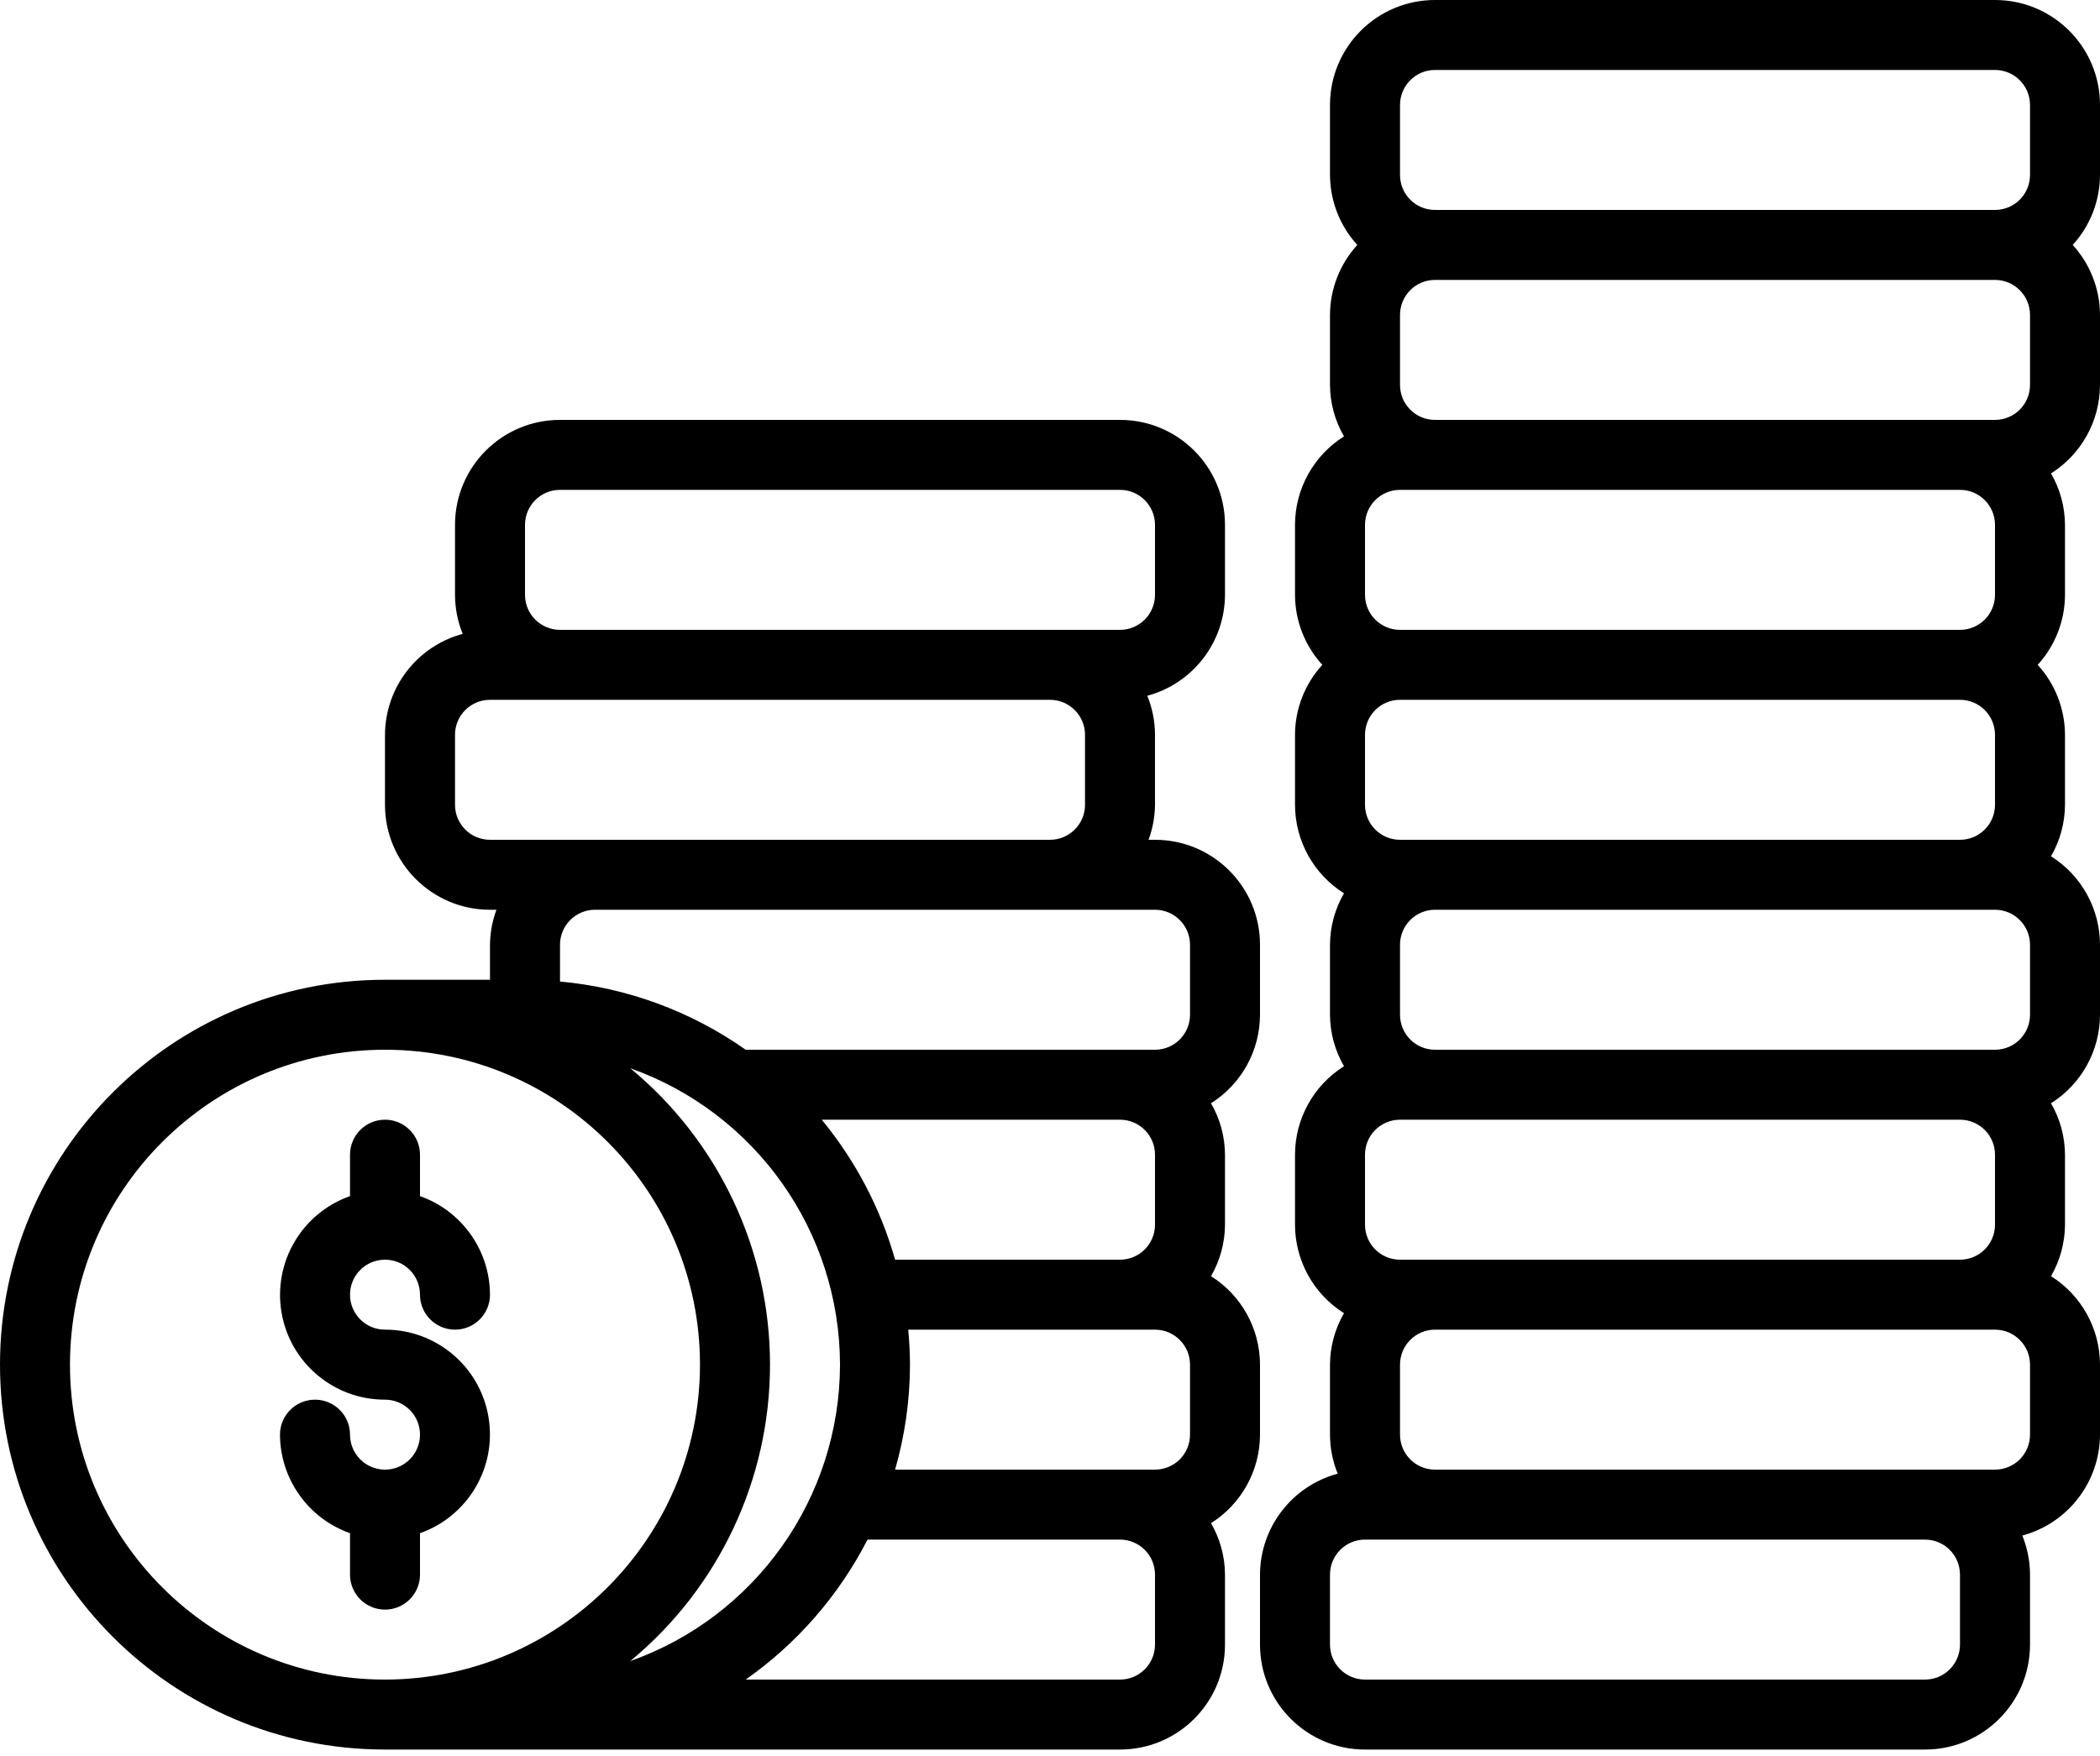 <?xml version="1.0" encoding="UTF-8"?>
<svg width="55px" height="46px" viewBox="0 0 55 46" version="1.1" xmlns="http://www.w3.org/2000/svg" xmlns:xlink="http://www.w3.org/1999/xlink">
    <!-- Generator: Sketch 52.6 (67491) - http://www.bohemiancoding.com/sketch -->
    <title>money (1)</title>
    <desc>Created with Sketch.</desc>
    <g id="Visual-Design-(desktop)" stroke="none" stroke-width="1" fill="none" fill-rule="evenodd">
        <g id="Assign-Tasks" transform="translate(-920, -1675)" fill="#000000" fill-rule="nonzero">
            <g id="line1" transform="translate(135, 1645)">
                <g id="Group" transform="translate(785, 30)">
                    <g id="money-(1)" transform="translate(0, -0)">
                        <path d="M10.083,34.833 C9.577,34.833 9.167,34.423 9.167,33.917 C9.167,33.41 9.577,33 10.083,33 C10.59,33 11,33.41 11,33.917 C11,34.423 11.41,34.833 11.917,34.833 C12.423,34.833 12.833,34.423 12.833,33.917 C12.829,32.755 12.095,31.722 11,31.335 L11,30.25 C11,29.744 10.59,29.333 10.083,29.333 C9.577,29.333 9.167,29.744 9.167,30.25 L9.167,31.335 C7.905,31.78 7.148,33.07 7.374,34.388 C7.601,35.706 8.746,36.669 10.083,36.667 C10.59,36.667 11,37.077 11,37.583 C11,38.09 10.59,38.5 10.083,38.5 C9.577,38.5 9.167,38.09 9.167,37.583 C9.167,37.077 8.756,36.667 8.25,36.667 C7.744,36.667 7.333,37.077 7.333,37.583 C7.338,38.745 8.072,39.778 9.167,40.165 L9.167,41.25 C9.167,41.756 9.577,42.167 10.083,42.167 C10.59,42.167 11,41.756 11,41.25 L11,40.165 C12.262,39.72 13.019,38.43 12.792,37.112 C12.566,35.794 11.421,34.831 10.083,34.833 Z" id="Path"></path>
                        <path d="M33,26.583 L33,24.75 C33,23.231 31.769,22 30.25,22 L30.081,22 C30.19,21.706 30.247,21.396 30.25,21.083 L30.25,19.25 C30.249,18.899 30.181,18.552 30.048,18.227 C31.245,17.905 32.078,16.822 32.083,15.583 L32.083,13.75 C32.083,12.231 30.852,11 29.333,11 L14.667,11 C13.148,11 11.917,12.231 11.917,13.75 L11.917,15.583 C11.918,15.934 11.986,16.281 12.118,16.606 C10.922,16.928 10.089,18.011 10.083,19.25 L10.083,21.083 C10.083,22.602 11.315,23.833 12.833,23.833 L13.002,23.833 C12.893,24.127 12.836,24.437 12.833,24.75 L12.833,25.667 L10.083,25.667 C4.514,25.667 4.07081776e-16,30.181 0,35.75 C-8.14163551e-16,41.319 4.514,45.833 10.083,45.833 L29.333,45.833 C30.852,45.833 32.083,44.602 32.083,43.083 L32.083,41.25 C32.081,40.776 31.954,40.311 31.717,39.902 C32.514,39.4 32.998,38.525 33,37.583 L33,35.75 C32.998,34.808 32.514,33.933 31.717,33.432 C31.954,33.022 32.081,32.557 32.083,32.083 L32.083,30.25 C32.081,29.776 31.954,29.311 31.717,28.902 C32.514,28.4 32.998,27.525 33,26.583 Z M13.75,13.75 C13.75,13.244 14.16,12.833 14.667,12.833 L29.333,12.833 C29.84,12.833 30.25,13.244 30.25,13.75 L30.25,15.583 C30.25,16.09 29.84,16.5 29.333,16.5 L14.667,16.5 C14.16,16.5 13.75,16.09 13.75,15.583 L13.75,13.75 Z M12.833,22 C12.327,22 11.917,21.59 11.917,21.083 L11.917,19.25 C11.917,18.744 12.327,18.333 12.833,18.333 L27.5,18.333 C28.006,18.333 28.417,18.744 28.417,19.25 L28.417,21.083 C28.417,21.59 28.006,22 27.5,22 L12.833,22 Z M10.083,44 C5.527,44 1.833,40.306 1.833,35.75 C1.833,31.194 5.527,27.5 10.083,27.5 C14.64,27.5 18.333,31.194 18.333,35.75 C18.328,40.304 14.638,43.995 10.083,44 Z M21.522,29.333 L29.333,29.333 C29.84,29.333 30.25,29.744 30.25,30.25 L30.25,32.083 C30.25,32.59 29.84,33 29.333,33 L23.443,33 C23.063,31.658 22.409,30.41 21.522,29.333 Z M22,35.75 C21.994,39.239 19.795,42.348 16.506,43.516 C18.824,41.603 20.167,38.755 20.167,35.75 C20.167,32.745 18.824,29.897 16.506,27.984 C19.795,29.152 21.994,32.261 22,35.75 Z M30.25,43.083 C30.25,43.59 29.84,44 29.333,44 L19.53,44 C20.875,43.055 21.97,41.796 22.721,40.333 L29.333,40.333 C29.84,40.333 30.25,40.744 30.25,41.25 L30.25,43.083 Z M31.167,37.583 C31.167,38.09 30.756,38.5 30.25,38.5 L23.443,38.5 C23.7,37.606 23.831,36.68 23.833,35.75 C23.833,35.44 23.814,35.136 23.787,34.833 L30.25,34.833 C30.756,34.833 31.167,35.244 31.167,35.75 L31.167,37.583 Z M31.167,26.583 C31.167,27.09 30.756,27.5 30.25,27.5 L19.53,27.5 C18.093,26.488 16.416,25.872 14.667,25.713 L14.667,24.75 C14.667,24.244 15.077,23.833 15.583,23.833 L30.25,23.833 C30.756,23.833 31.167,24.244 31.167,24.75 L31.167,26.583 Z" id="Shape"></path>
                        <path d="M55,2.75 C55,1.231 53.769,0 52.25,0 L37.583,0 C36.065,0 34.833,1.231 34.833,2.75 L34.833,4.583 C34.836,5.262 35.091,5.916 35.548,6.417 C35.091,6.918 34.836,7.571 34.833,8.25 L34.833,10.083 C34.836,10.557 34.962,11.022 35.2,11.432 C34.403,11.933 33.918,12.808 33.917,13.75 L33.917,15.583 C33.919,16.262 34.174,16.916 34.632,17.417 C34.174,17.918 33.919,18.571 33.917,19.25 L33.917,21.083 C33.918,22.025 34.403,22.9 35.2,23.402 C34.962,23.811 34.836,24.276 34.833,24.75 L34.833,26.583 C34.836,27.057 34.962,27.522 35.2,27.932 C34.403,28.433 33.918,29.308 33.917,30.25 L33.917,32.083 C33.918,33.025 34.403,33.9 35.2,34.402 C34.962,34.811 34.836,35.276 34.833,35.75 L34.833,37.583 C34.834,37.934 34.903,38.281 35.035,38.606 C33.839,38.928 33.005,40.011 33,41.25 L33,43.083 C33,44.602 34.231,45.833 35.75,45.833 L50.417,45.833 C51.935,45.833 53.167,44.602 53.167,43.083 L53.167,41.25 C53.166,40.899 53.097,40.552 52.965,40.227 C54.161,39.905 54.995,38.822 55,37.583 L55,35.75 C54.998,34.808 54.514,33.933 53.717,33.432 C53.954,33.022 54.081,32.557 54.083,32.083 L54.083,30.25 C54.081,29.776 53.954,29.311 53.717,28.902 C54.514,28.4 54.998,27.525 55,26.583 L55,24.75 C54.998,23.808 54.514,22.933 53.717,22.432 C53.954,22.022 54.081,21.557 54.083,21.083 L54.083,19.25 C54.081,18.571 53.826,17.918 53.368,17.417 C53.826,16.916 54.081,16.262 54.083,15.583 L54.083,13.75 C54.081,13.276 53.954,12.811 53.717,12.402 C54.514,11.9 54.998,11.025 55,10.083 L55,8.25 C54.998,7.571 54.743,6.918 54.285,6.417 C54.743,5.916 54.998,5.262 55,4.583 L55,2.75 Z M36.667,2.75 C36.667,2.244 37.077,1.833 37.583,1.833 L52.25,1.833 C52.756,1.833 53.167,2.244 53.167,2.75 L53.167,4.583 C53.167,5.09 52.756,5.5 52.25,5.5 L37.583,5.5 C37.077,5.5 36.667,5.09 36.667,4.583 L36.667,2.75 Z M53.167,8.25 L53.167,10.083 C53.167,10.59 52.756,11 52.25,11 L37.583,11 C37.077,11 36.667,10.59 36.667,10.083 L36.667,8.25 C36.667,7.744 37.077,7.333 37.583,7.333 L52.25,7.333 C52.756,7.333 53.167,7.744 53.167,8.25 Z M52.25,13.75 L52.25,15.583 C52.25,16.09 51.84,16.5 51.333,16.5 L36.667,16.5 C36.16,16.5 35.75,16.09 35.75,15.583 L35.75,13.75 C35.75,13.244 36.16,12.833 36.667,12.833 L51.333,12.833 C51.84,12.833 52.25,13.244 52.25,13.75 Z M52.25,19.25 L52.25,21.083 C52.25,21.59 51.84,22 51.333,22 L36.667,22 C36.16,22 35.75,21.59 35.75,21.083 L35.75,19.25 C35.75,18.744 36.16,18.333 36.667,18.333 L51.333,18.333 C51.84,18.333 52.25,18.744 52.25,19.25 Z M52.25,23.833 C52.756,23.833 53.167,24.244 53.167,24.75 L53.167,26.583 C53.167,27.09 52.756,27.5 52.25,27.5 L37.583,27.5 C37.077,27.5 36.667,27.09 36.667,26.583 L36.667,24.75 C36.667,24.244 37.077,23.833 37.583,23.833 L52.25,23.833 Z M52.25,30.25 L52.25,32.083 C52.25,32.59 51.84,33 51.333,33 L36.667,33 C36.16,33 35.75,32.59 35.75,32.083 L35.75,30.25 C35.75,29.744 36.16,29.333 36.667,29.333 L51.333,29.333 C51.84,29.333 52.25,29.744 52.25,30.25 Z M51.333,43.083 C51.333,43.59 50.923,44 50.417,44 L35.75,44 C35.244,44 34.833,43.59 34.833,43.083 L34.833,41.25 C34.833,40.744 35.244,40.333 35.75,40.333 L50.417,40.333 C50.923,40.333 51.333,40.744 51.333,41.25 L51.333,43.083 Z M53.167,37.583 C53.167,38.09 52.756,38.5 52.25,38.5 L37.583,38.5 C37.077,38.5 36.667,38.09 36.667,37.583 L36.667,35.75 C36.667,35.244 37.077,34.833 37.583,34.833 L52.25,34.833 C52.756,34.833 53.167,35.244 53.167,35.75 L53.167,37.583 Z" id="Shape"></path>
                    </g>
                </g>
            </g>
        </g>
    </g>
</svg>